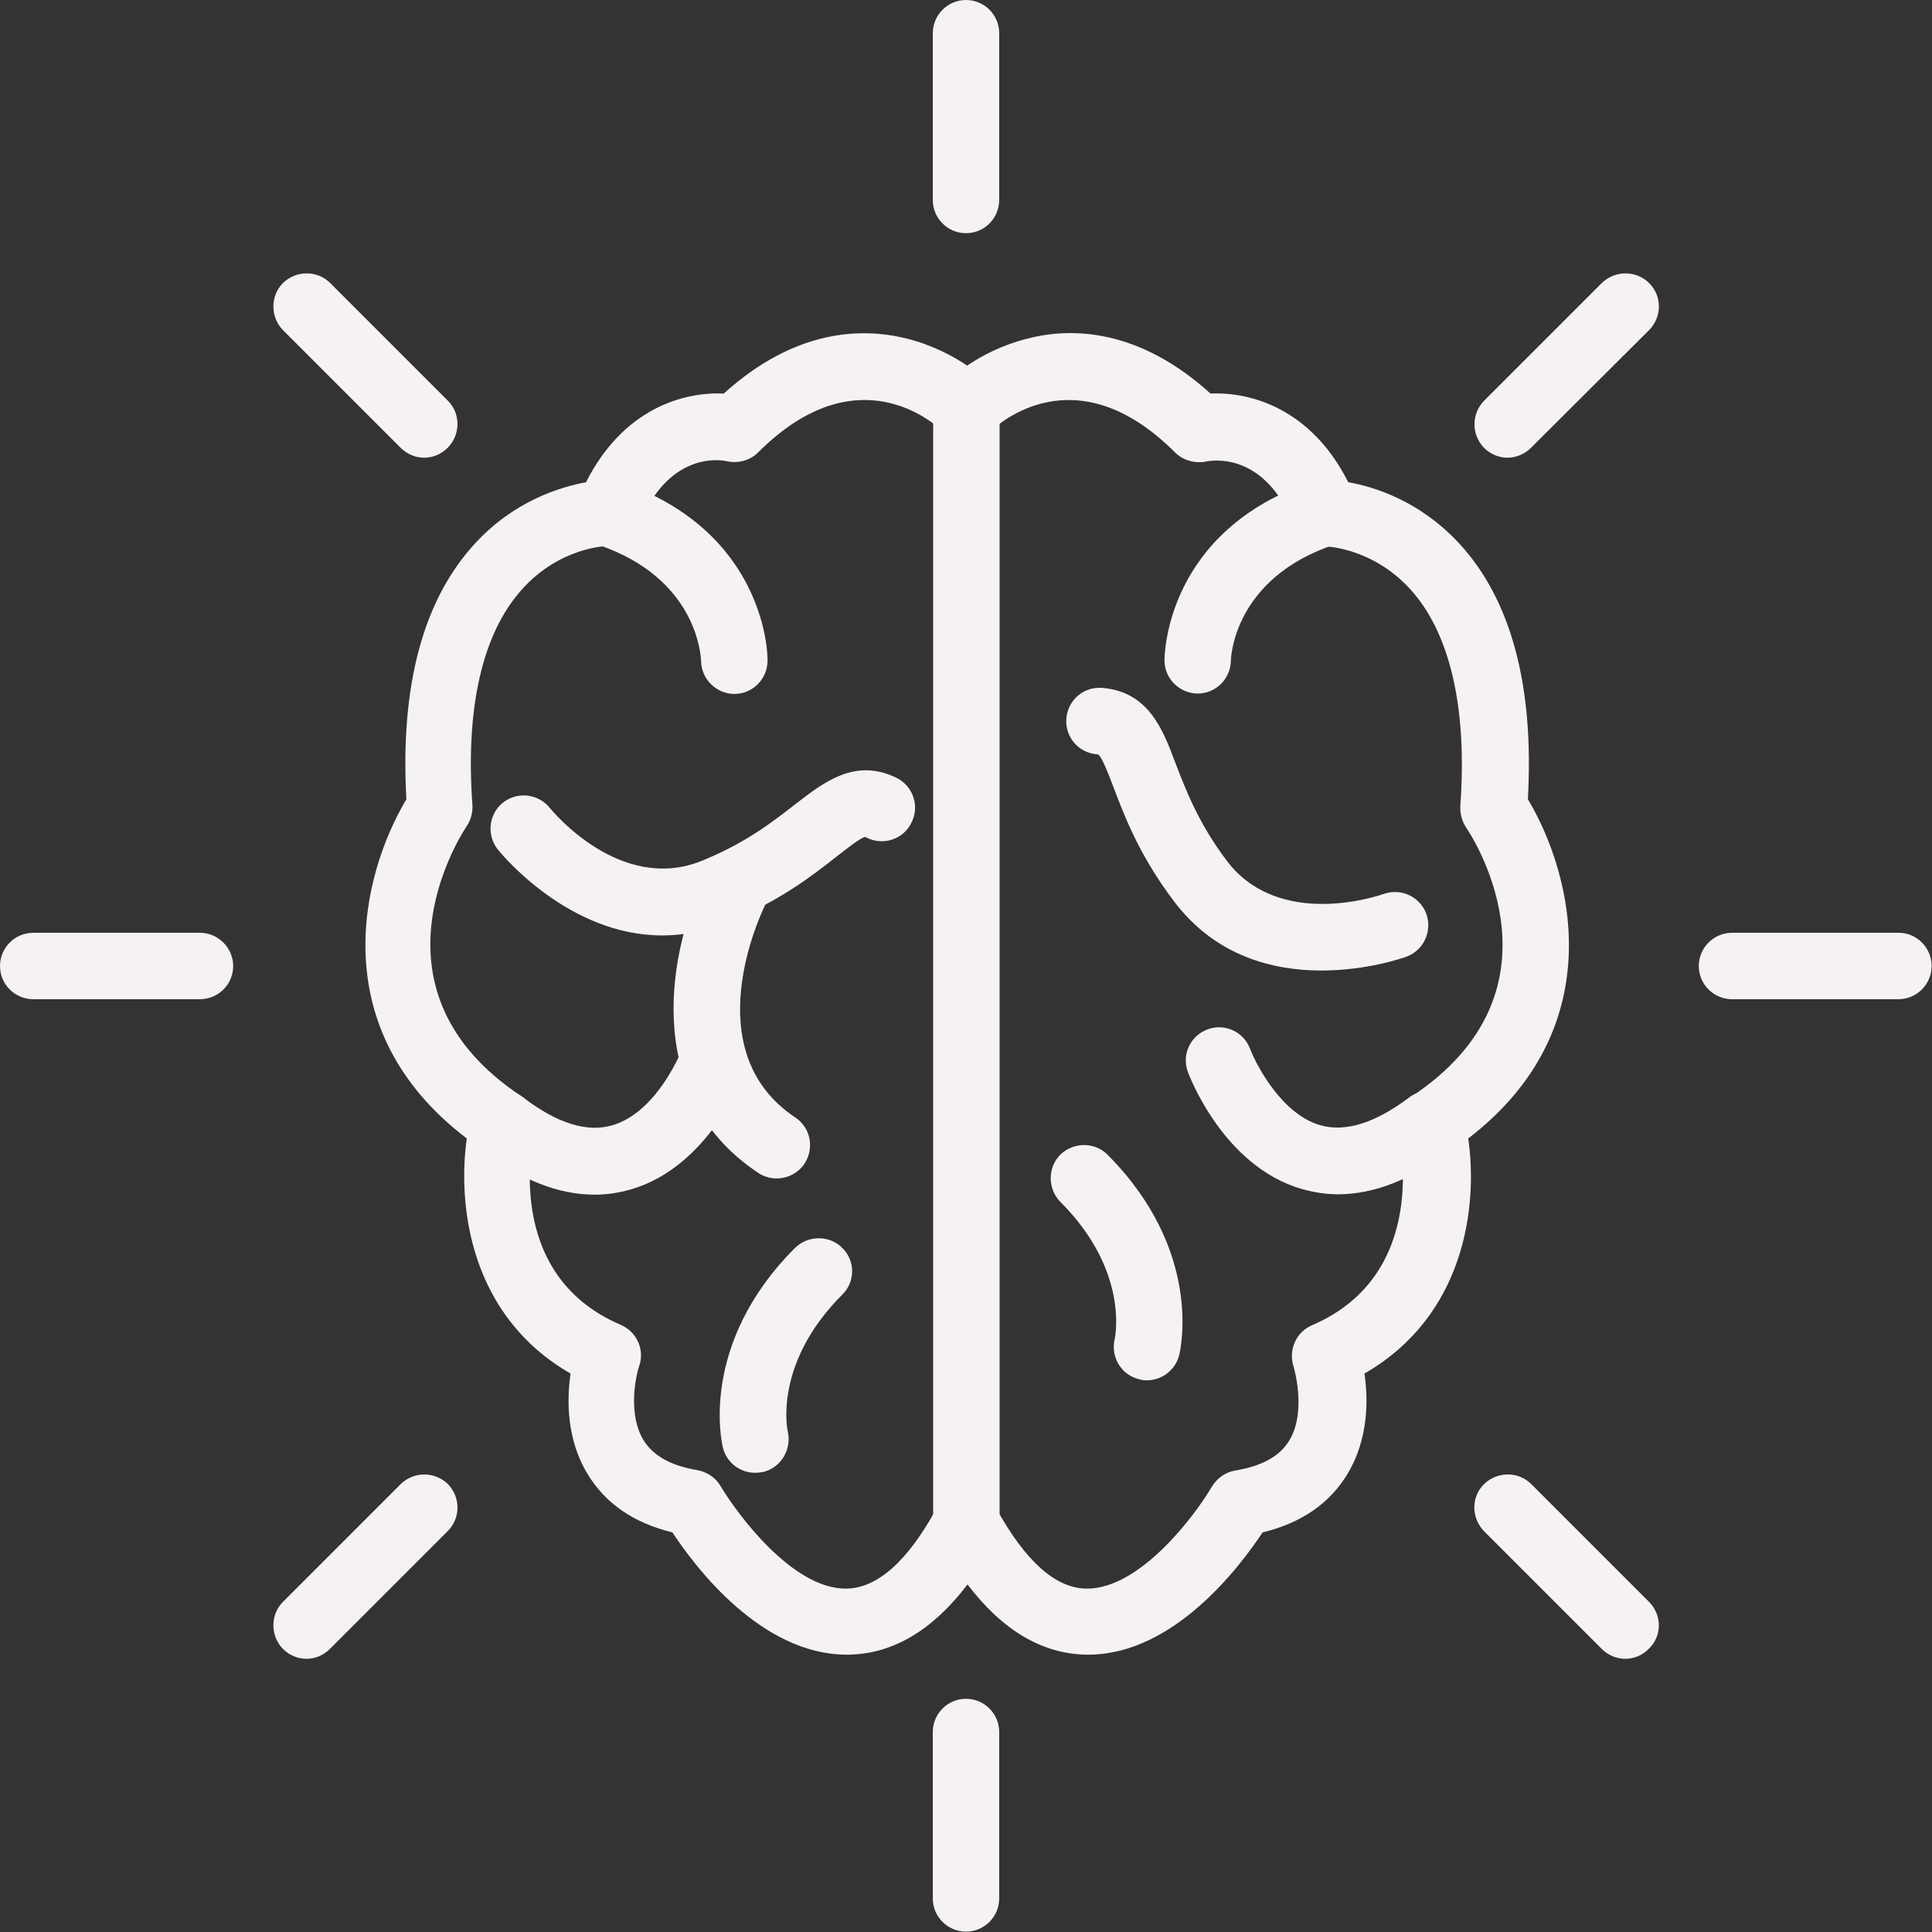 <?xml version="1.0" encoding="utf-8"?>
<!-- Generator: Adobe Illustrator 22.0.1, SVG Export Plug-In . SVG Version: 6.00 Build 0)  -->
<svg version="1.1" id="Capa_1" xmlns="http://www.w3.org/2000/svg" xmlns:xlink="http://www.w3.org/1999/xlink" x="0px" y="0px"
	 viewBox="0 0 512 512" style="enable-background:new 0 0 512 512;" xml:space="preserve">
<rect x="0" y="0" width="512" height="512" fill="#333333" stroke="none"/>
<style type="text/css">
	.st0{fill:#F7F2F2;}
</style>
<g>
	<g>
		<path class="st0" d="M404.9,211.8c1.7-30.2-4.5-53.1-18.4-68c-10.3-11-22.2-14.8-29.2-16c-9.8-19.5-25.9-24-36.5-23.5
			c-19-17.2-36.7-17.6-48.4-14.6c-6.8,1.7-12.3,4.6-16.1,7.2c-3.8-2.6-9.3-5.5-16.1-7.2c-11.7-2.9-29.4-2.6-48.4,14.6
			c-10.6-0.5-26.6,3.9-36.5,23.5c-7,1.3-19,5-29.2,16c-13.9,14.9-20.1,37.8-18.4,68c-12.1,20.3-22,61,16,89.9
			c-2.5,18,0.9,47,27.5,62.3c-1,6.9-1.1,17.4,4.5,26.6c4.7,7.8,12.2,13,22.5,15.5c6.1,9.3,23.6,32.4,46.2,32.4c0.2,0,0.3,0,0.5,0
			c11.7-0.2,22.2-6.4,31.5-18.6c9.3,12.2,19.8,18.4,31.5,18.6c0.2,0,0.3,0,0.5,0c22.6,0,40.1-23.2,46.2-32.4
			c10.3-2.5,17.8-7.7,22.5-15.5c5.6-9.3,5.5-19.7,4.5-26.6c26.6-15.3,30.1-44.3,27.5-62.3C426.9,272.7,417,232,404.9,211.8z
			 M374.2,290.5c-3.1,2.1-4.5,5.9-3.7,9.5c0.4,1.5,8.7,37.7-22.8,51.2c-4.2,1.8-6.3,6.5-4.9,10.9c0,0.1,3.6,11.8-1.1,19.6
			c-2.5,4.2-7.2,6.8-14.3,8c-2.6,0.4-4.8,2-6.2,4.2c-4.4,7.6-19,27.1-33.1,27.1c-0.1,0-0.2,0-0.2,0c-8.2-0.1-16.2-7.3-23.9-21.3
			c-1.5-2.8-4.8-4.6-8-4.6c-3.2,0-6.2,1.8-7.8,4.6c-7.6,14-15.7,21.2-23.9,21.3c-0.1,0-0.2,0-0.2,0c-14.1,0-28.6-19.6-33.1-27.1
			c-1.3-2.3-3.6-3.8-6.2-4.3c-7.1-1.2-11.7-3.8-14.3-8c-4-6.6-2.2-16.4-1.1-19.6c1.5-4.4-0.7-9.1-4.9-10.9
			c-31.6-13.5-23.2-49.7-22.8-51.2c0.9-3.6-0.6-7.4-3.7-9.5c-41.4-27.6-17.2-67.1-14.3-71.5c1.1-1.6,1.6-3.6,1.5-5.5
			c-1.9-26,2.7-45.8,13.3-57.4c10-11,22.1-11.3,22.6-11.3c3.6,0,6.9-2.2,8.2-5.5c7.9-19.7,21.7-17.3,23.2-17c3,0.7,6.2-0.1,8.4-2.3
			c26.2-26.2,46.7-7.7,48.9-5.6c1.7,1.7,3.9,2.6,6.2,2.6h0.2c2.3,0,4.6-0.9,6.2-2.5c2.3-2.2,22.8-20.7,49,5.5c2.1,2.1,5.3,3,8.3,2.4
			c1.6-0.3,15.4-2.7,23.3,17c1.3,3.4,4.6,5.5,8.2,5.5c0.1,0,12.3,0.3,22.3,11.1c10.7,11.5,15.4,31.5,13.5,57.7
			c-0.1,1.9,0.4,3.9,1.4,5.5C391.4,223.4,415.7,262.9,374.2,290.5z"/>
	</g>
</g>
<g>
	<g>
		<path class="st0" d="M163.9,127.5c-4.6-1.5-9.6,1-11.2,5.6s1,9.6,5.6,11.2c26.6,8.9,27.4,29.7,27.5,30.8c0,4.8,4,8.8,8.8,8.8
			c4.9,0,8.8-4,8.8-8.8C203.5,173.6,203,140.6,163.9,127.5z"/>
	</g>
</g>
<g>
	<g>
		<path class="st0" d="M192.1,272.8c-4.6-1.7-9.7,0.7-11.3,5.2c-0.1,0.2-6.5,16.7-18.5,20.2c-6.7,2-14.7-0.5-23.7-7.4
			c-3.9-3-9.4-2.2-12.4,1.7c-3,3.9-2.2,9.4,1.7,12.4c10.2,7.8,20.1,11.7,29.7,11.7c3.3,0,6.5-0.5,9.6-1.4c20.7-6,29.8-30,30.2-31
			C199,279.5,196.7,274.5,192.1,272.8z"/>
	</g>
</g>
<g>
	<g>
		<path class="st0" d="M223.2,330.7c-3.4-3.4-9-3.4-12.5,0c-25.6,25.6-19.4,51.9-19.1,53c1,4,4.6,6.6,8.5,6.6c0.7,0,1.4-0.1,2.1-0.2
			c4.7-1.1,7.6-5.9,6.6-10.6c-0.2-0.7-3.8-18.2,14.4-36.4C226.7,339.7,226.7,334.1,223.2,330.7z"/>
	</g>
</g>
<g>
	<g>
		<path class="st0" d="M237.7,206.2c-11-5.5-19.4,1.1-26.9,6.9c-5.9,4.6-13.3,10.4-25,15.1c-21.4,8.5-39.3-13.1-40.1-14.1
			c-3.1-3.8-8.6-4.4-12.4-1.4c-3.8,3-4.4,8.6-1.4,12.4c0.9,1.1,18.6,22.8,43.6,22.8c5.3,0,11-1,16.8-3.3
			c14.1-5.6,22.9-12.5,29.4-17.6c2.7-2.1,6.5-5.1,7.6-5.2c0,0,0.1,0,0.4,0.2c4.4,2.2,9.7,0.4,11.8-3.9
			C243.8,213.7,242,208.4,237.7,206.2z"/>
	</g>
</g>
<g>
	<g>
		<path class="st0" d="M359.3,133.1c-1.5-4.6-6.5-7.1-11.2-5.6c-39.1,13-39.5,46.1-39.5,47.5c0,4.8,3.9,8.7,8.7,8.8c0,0,0.1,0,0.1,0
			c4.8,0,8.7-3.9,8.8-8.7c0-0.9,0.8-21.9,27.5-30.8C358.4,142.8,360.9,137.8,359.3,133.1z"/>
	</g>
</g>
<g>
	<g>
		<path class="st0" d="M385.9,292.5c-3-3.9-8.5-4.6-12.4-1.7c-9,6.8-16.9,9.3-23.6,7.4c-10.1-2.9-16.8-15.6-18.6-20.2
			c-1.7-4.6-6.8-6.9-11.3-5.2c-4.6,1.7-6.9,6.8-5.2,11.3c0.4,1,9.4,25,30.2,31c3.2,0.9,6.4,1.4,9.6,1.4c9.5,0,19.5-3.9,29.7-11.7
			C388.1,301.9,388.9,296.3,385.9,292.5z"/>
	</g>
</g>
<g>
	<g>
		<path class="st0" d="M293.5,306c-3.4-3.4-9-3.4-12.5,0c-3.4,3.4-3.4,9,0,12.5c18.1,18.1,14.6,35.4,14.4,36.4
			c-1.1,4.7,1.7,9.4,6.4,10.6c0.7,0.2,1.4,0.3,2.1,0.3c4,0,7.6-2.7,8.6-6.7C312.8,357.9,319,331.6,293.5,306z"/>
	</g>
</g>
<g>
	<g>
		<path class="st0" d="M378,242.2c-1.7-4.6-6.7-6.9-11.3-5.3c-1.1,0.4-27.7,9.6-41.6-8.8c-7.6-10.1-10.9-18.9-13.6-25.9
			c-3.3-8.8-7.1-18.9-19.4-19.9c-4.9-0.4-9.1,3.2-9.5,8.1s3.2,9.1,8.1,9.5c0.2,0,0.4,0.1,0.4,0.1h0c1,0.8,2.7,5.2,3.9,8.4
			c2.9,7.6,6.8,18.1,16,30.3c11.1,14.8,26.5,18.5,39.2,18.5c12.2,0,21.8-3.4,22.6-3.7C377.3,251.8,379.6,246.8,378,242.2z"/>
	</g>
</g>
<g>
	<g>
		<path class="st0" d="M256.1,99.2c-4.9,0-8.8,4-8.8,8.8v295.9c0,4.9,4,8.8,8.8,8.8c4.9,0,8.8-4,8.8-8.8V108
			C264.9,103.1,260.9,99.2,256.1,99.2z"/>
	</g>
</g>
<g>
	<g>
		<path class="st0" d="M210.7,296.1c-26.5-17.7-8.9-54.1-8.2-55.7c2.2-4.4,0.4-9.6-4-11.8c-4.4-2.2-9.7-0.4-11.8,3.9
			c-8.9,17.9-17.5,57.2,14.2,78.3c1.5,1,3.2,1.5,4.9,1.5c2.9,0,5.7-1.4,7.4-3.9C215.9,304.2,214.8,298.8,210.7,296.1z"/>
	</g>
</g>
<g>
	<g>
		<path class="st0" d="M256,0c-4.9,0-8.8,4-8.8,8.8V53c0,4.9,4,8.8,8.8,8.8c4.9,0,8.8-4,8.8-8.8V8.8C264.8,4,260.9,0,256,0z"/>
	</g>
</g>
<g>
	<g>
		<path class="st0" d="M256,450.2c-4.9,0-8.8,4-8.8,8.8v44.1c0,4.9,4,8.8,8.8,8.8c4.9,0,8.8-4,8.8-8.8V459
			C264.8,454.2,260.9,450.2,256,450.2z"/>
	</g>
</g>
<g>
	<g>
		<path class="st0" d="M53,247.2H8.8c-4.9,0-8.8,4-8.8,8.8c0,4.9,4,8.8,8.8,8.8H53c4.9,0,8.8-4,8.8-8.8S57.8,247.2,53,247.2z"/>
	</g>
</g>
<g>
	<g>
		<path class="st0" d="M503.2,247.2H459c-4.9,0-8.8,4-8.8,8.8c0,4.9,4,8.8,8.8,8.8h44.1c4.9,0,8.8-4,8.8-8.8S508,247.2,503.2,247.2z
			"/>
	</g>
</g>
<g>
	<g>
		<path class="st0" d="M118.7,106.2L87.5,75c-3.4-3.4-9-3.4-12.5,0c-3.4,3.4-3.4,9,0,12.5l31.2,31.2c1.7,1.7,4,2.6,6.2,2.6
			s4.5-0.9,6.2-2.6C122.1,115.2,122.1,109.6,118.7,106.2z"/>
	</g>
</g>
<g>
	<g>
		<path class="st0" d="M437,424.5l-31.2-31.2c-3.4-3.4-9-3.4-12.5,0s-3.4,9,0,12.5l31.2,31.2c1.7,1.7,4,2.6,6.2,2.6
			c2.3,0,4.5-0.9,6.2-2.6C440.5,433.6,440.5,428,437,424.5z"/>
	</g>
</g>
<g>
	<g>
		<path class="st0" d="M437,75c-3.4-3.4-9-3.4-12.5,0l-31.2,31.2c-3.4,3.5-3.4,9,0,12.5c1.7,1.7,4,2.6,6.2,2.6s4.5-0.9,6.2-2.6
			L437,87.5C440.5,84,440.5,78.4,437,75z"/>
	</g>
</g>
<g>
	<g>
		<path class="st0" d="M118.7,393.3c-3.5-3.4-9-3.4-12.5,0L75,424.5c-3.4,3.4-3.4,9,0,12.5c1.7,1.7,4,2.6,6.2,2.6
			c2.3,0,4.5-0.9,6.2-2.6l31.2-31.2C122.1,402.4,122.1,396.8,118.7,393.3z"/>
	</g>
</g>
</svg>
